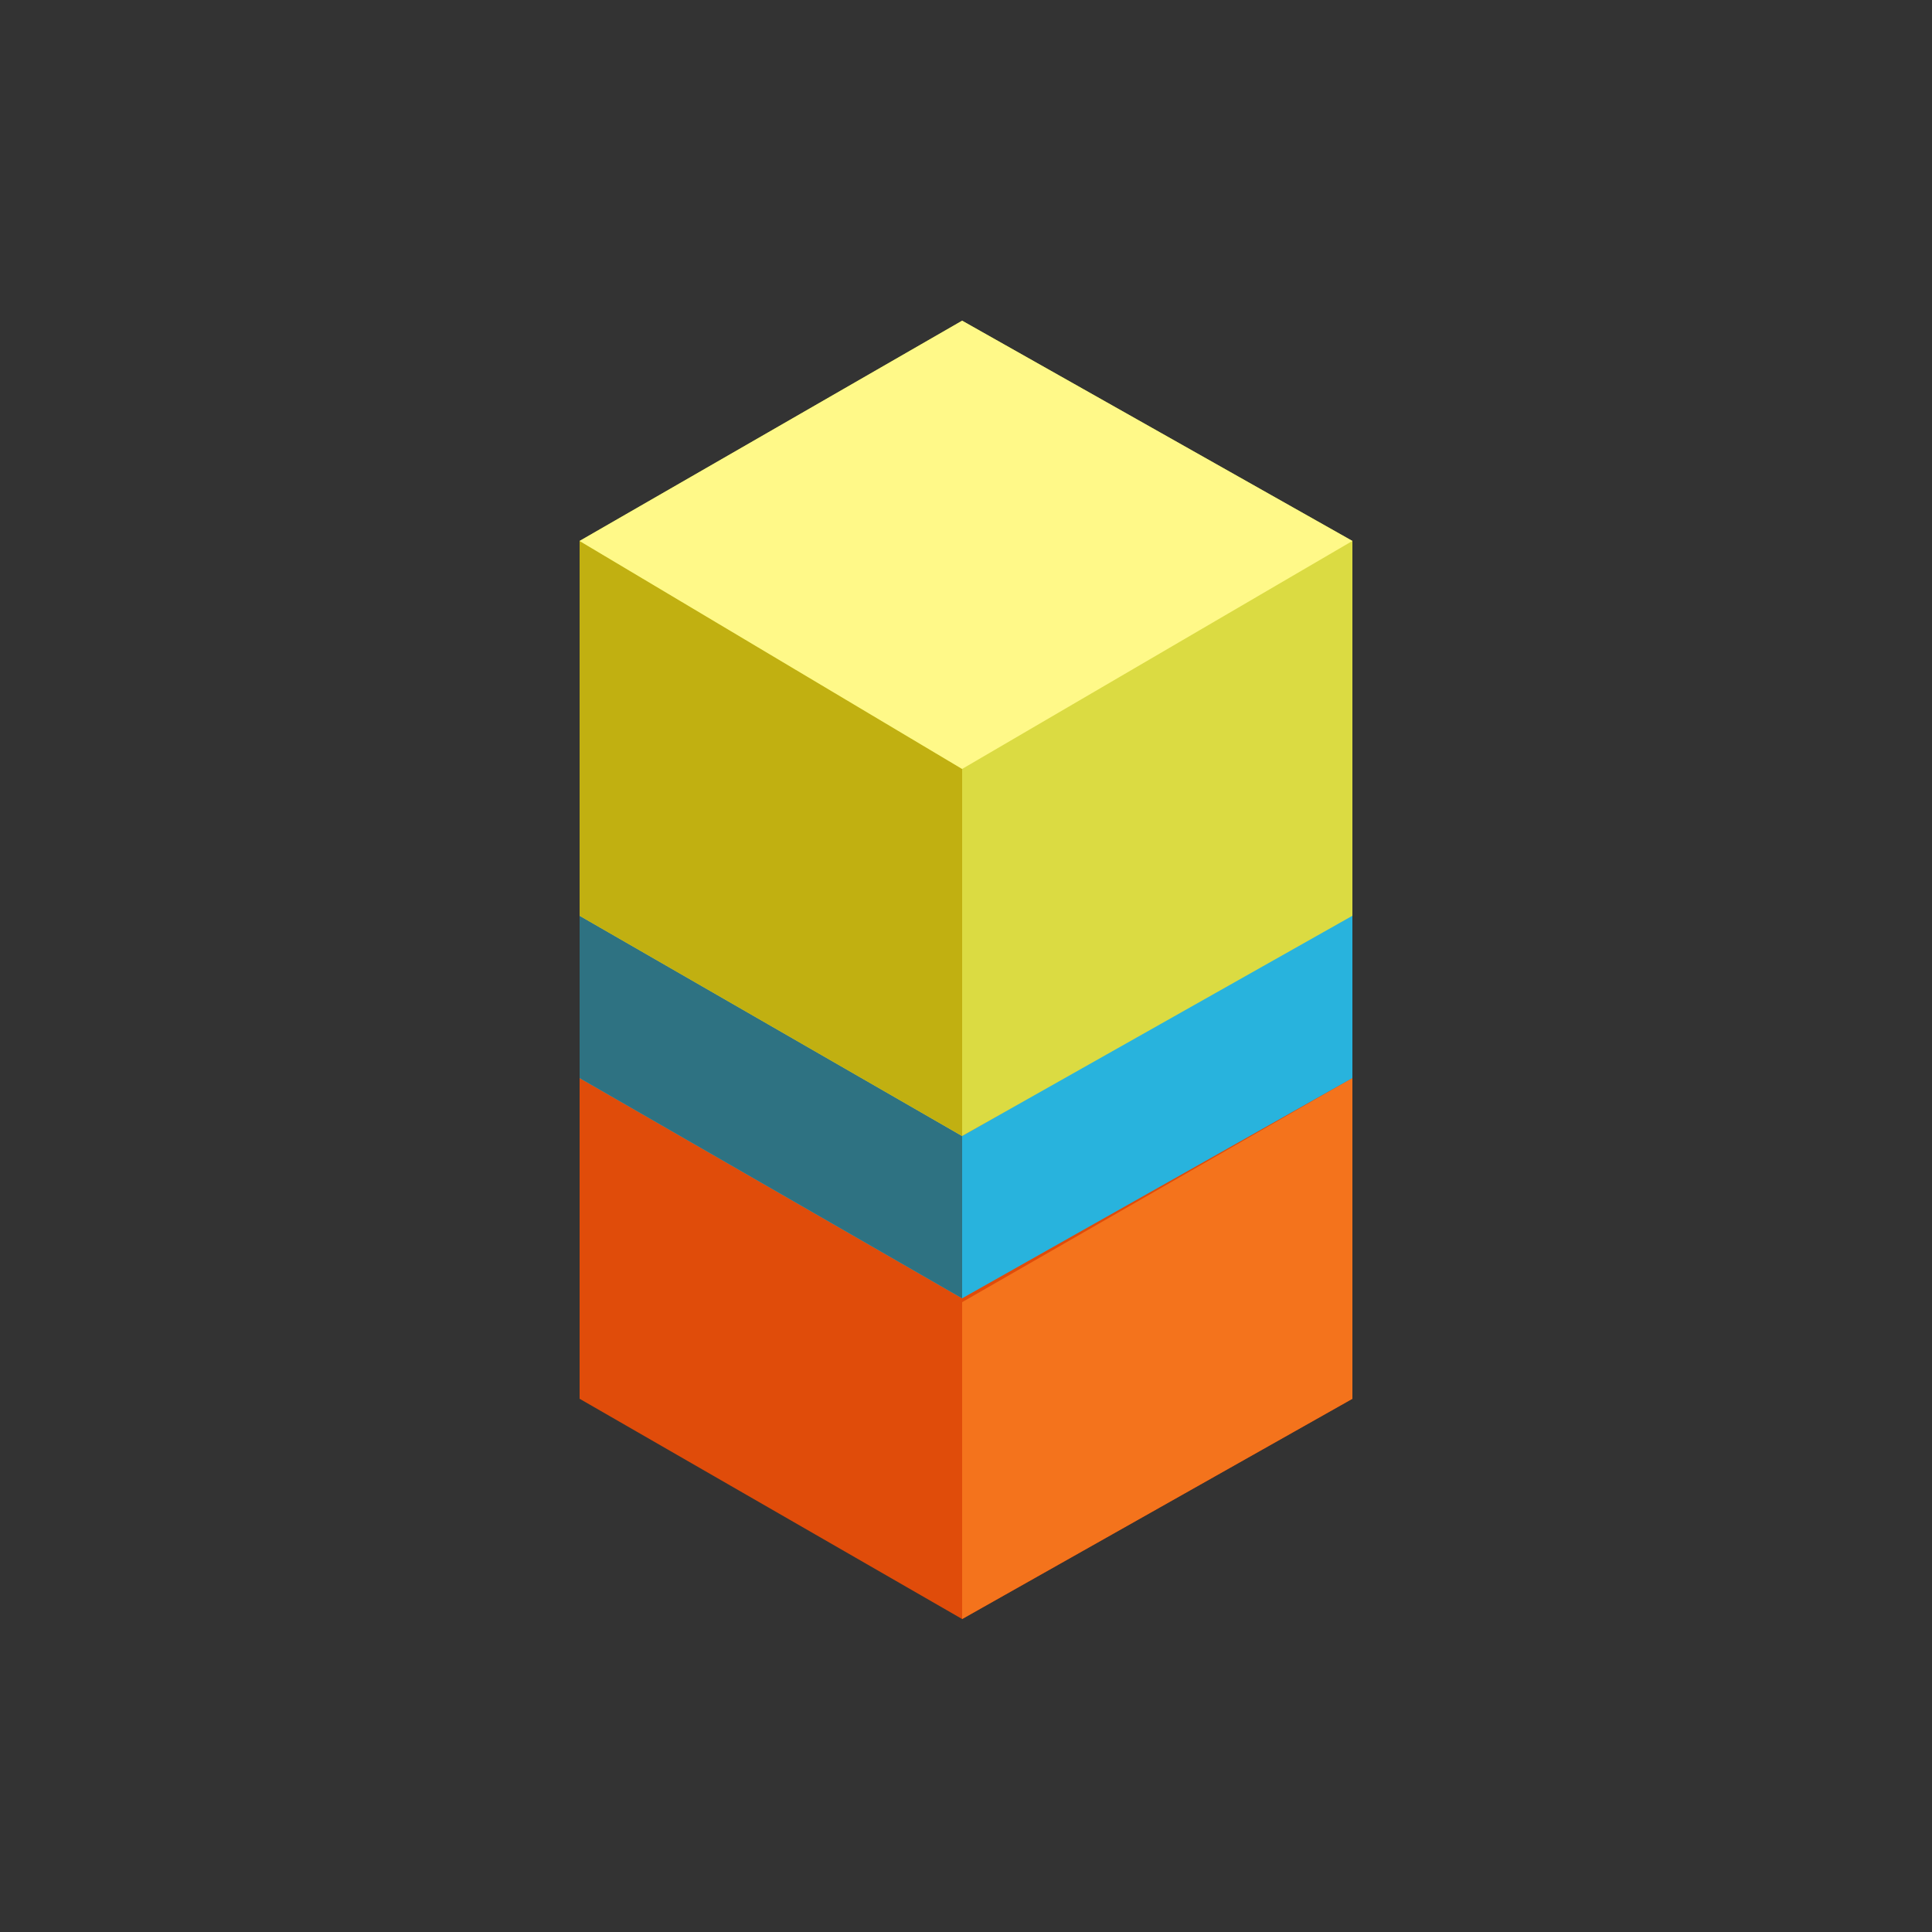 <?xml version="1.0" encoding="utf-8"?>
<!-- Generator: Adobe Illustrator 16.0.2, SVG Export Plug-In . SVG Version: 6.00 Build 0)  -->
<!DOCTYPE svg PUBLIC "-//W3C//DTD SVG 1.1//EN" "http://www.w3.org/Graphics/SVG/1.1/DTD/svg11.dtd">
<svg version="1.1" id="Layer_1" xmlns="http://www.w3.org/2000/svg" xmlns:xlink="http://www.w3.org/1999/xlink" x="0px" y="0px"
	 width="50px" height="50px" viewBox="0 0 50 50" enable-background="new 0 0 50 50" xml:space="preserve">
<rect x="0" y="0" width="50" height="50" fill="#333333" stroke="none"/>
<g>
	<polyline fill="#E04C0A" points="35,27.9 35,36.2 24.9,41.9 15,36.2 15,27.9 	"/>
	<polygon fill="#E04C0A" points="35,27.9 24.9,33.7 15,27.9 24.9,22.1 	"/>
	<polygon fill="#F4731C" points="24.9,33.7 24.9,41.9 35,36.2 35,27.9 	"/>
	
		<animateMotion  type="translate" fill="remove" restart="always" calcMode="paced" additive="replace" accumulate="none" dur="1s" begin="0s;a2.end" to="0,3.5" from="0,0" id="a1">
		</animateMotion>
	
		<animateMotion  type="translate" fill="remove" restart="always" calcMode="paced" additive="replace" accumulate="none" dur="1s" begin="a1.end" to="0,0" from="0,3.5" id="a2">
		</animateMotion>
</g>
<g>
	<polygon fill="#2E7282" points="35,23.6 24.9,29.4 15,23.6 24.9,17.8 	"/>
	<polygon fill="#28B3DD" points="35,27.9 24.9,33.6 15,27.9 15,23.6 24.9,29.4 35,23.6 	"/>
	<polygon fill="#2E7282" points="24.9,29.4 24.9,33.6 15,27.9 15,23.6 	"/>
</g>
<g>
	<polygon fill="#DBDB42" points="15,23.7 15,14 24.9,8.3 35,14 35,23.7 24.9,29.4 	"/>
	<polygon fill="#C1B011" points="15,14 24.9,19.9 24.9,29.4 15,23.7 	"/>
	<polygon fill="#FFF988" points="35,14 24.9,19.9 15,14 24.9,8.3 	"/>
</g>
</svg>
